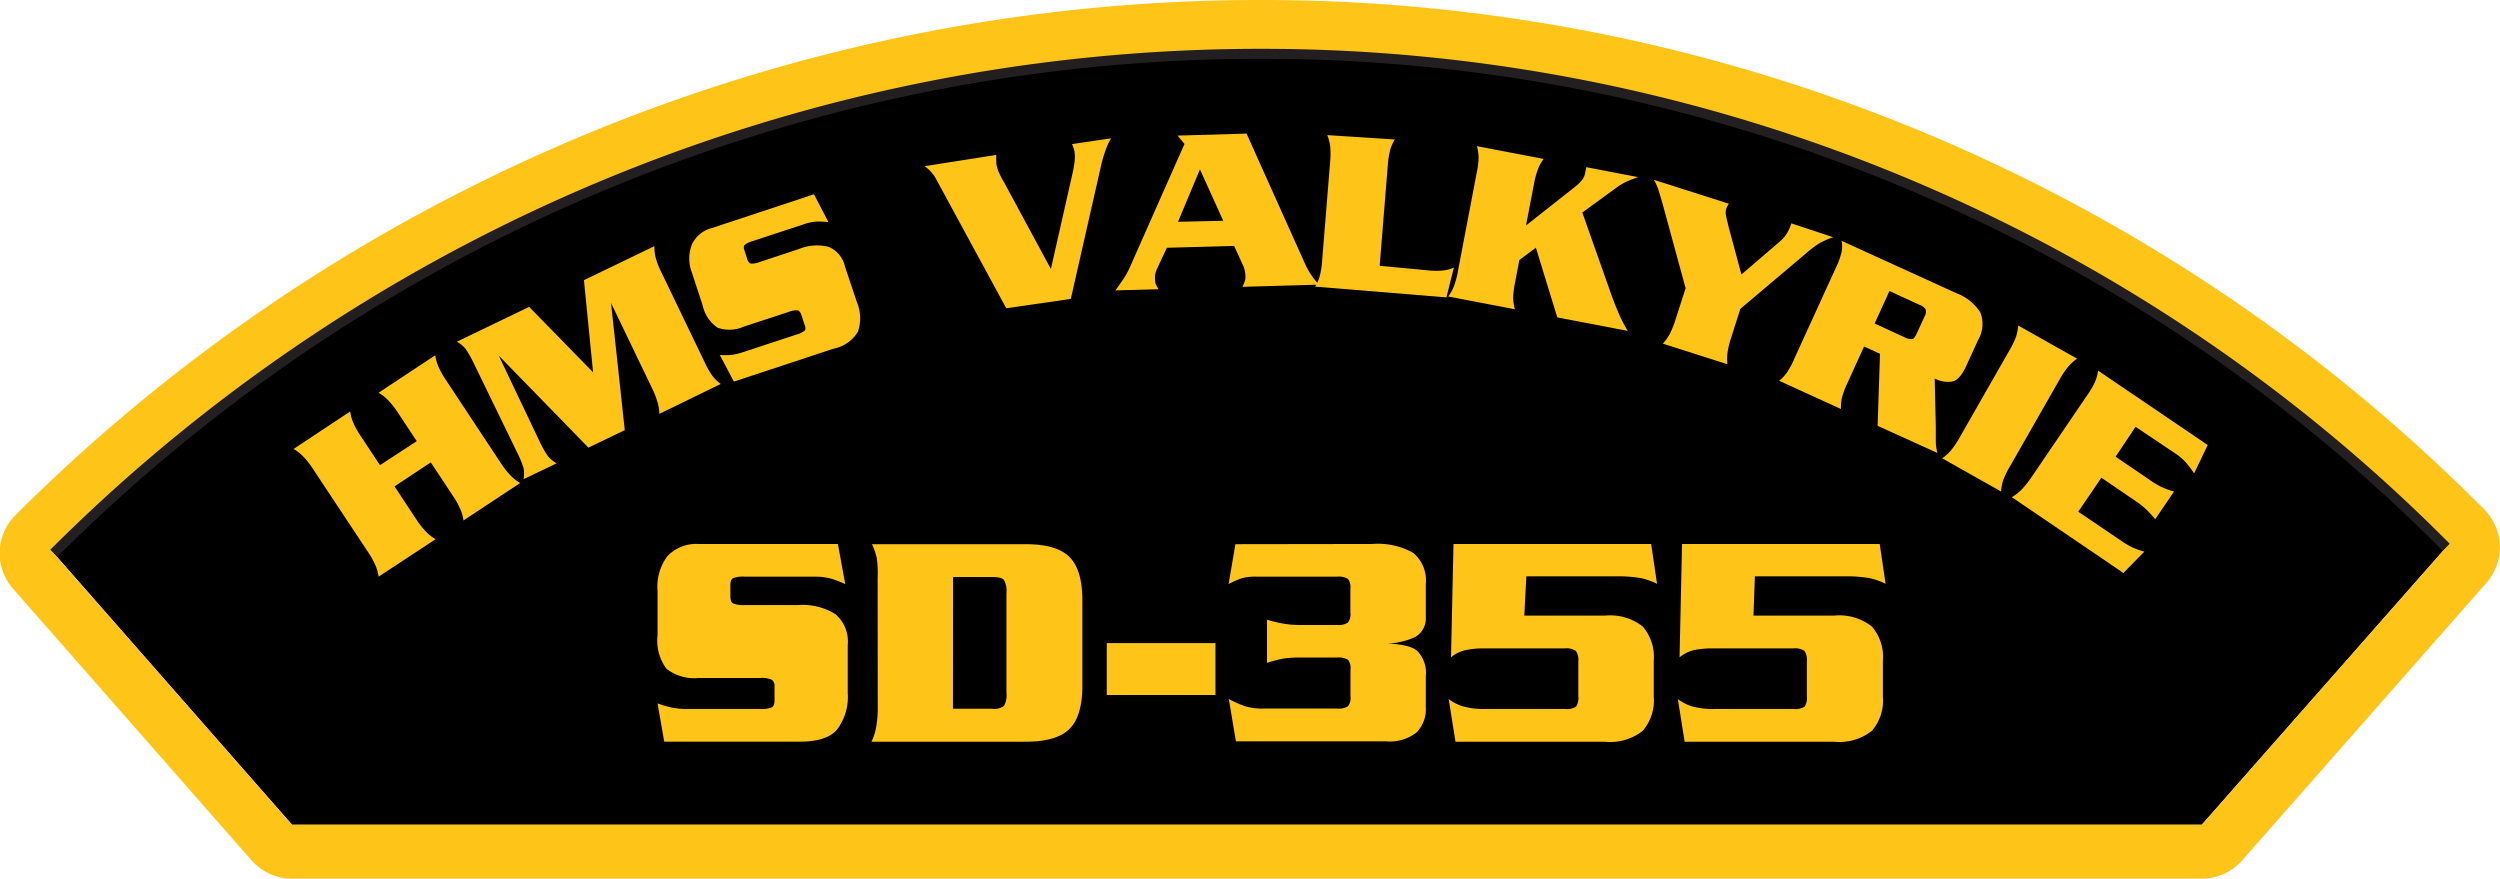 <svg id="Layer_1" data-name="Layer 1" xmlns="http://www.w3.org/2000/svg" viewBox="0 0 250.93 88.19"><defs><style>.cls-1{fill:#ffc418;}.cls-2{fill:none;stroke:#231f20;}</style></defs><title>SD-355</title><path d="M5.4,55.53a171.41,171.41,0,0,1,121-50.13A167.4,167.4,0,0,1,245.53,54.93L221,82.78H29.31Z"/><path class="cls-1" d="M5.4,55.53a171.41,171.41,0,0,1,121-50.13A167.4,167.4,0,0,1,245.53,54.92L221,82.78H29.31ZM92.56,3.29a177,177,0,0,0-91,48.41,5.4,5.4,0,0,0-.25,7.39L25.25,86.35a5.4,5.4,0,0,0,4.06,1.84H221a5.39,5.39,0,0,0,4.05-1.83l24.52-27.86a5.39,5.39,0,0,0-.24-7.38A172.77,172.77,0,0,0,126.45,0,176.66,176.66,0,0,0,92.56,3.29"/><path class="cls-2" d="M5.4,55.53a171.42,171.42,0,0,1,121-50.13A167.4,167.4,0,0,1,245.53,54.93"/><path class="cls-1" d="M41.83,44.28,39.9,41.36a8.32,8.32,0,0,0-1-1.25,4.72,4.72,0,0,0-.9-.69l5.69-3.76a4.28,4.28,0,0,0,.3,1.1,8.23,8.23,0,0,0,.76,1.37l5.56,8.41a8.35,8.35,0,0,0,1,1.25,4.66,4.66,0,0,0,.9.69l-5.69,3.76a4.28,4.28,0,0,0-.3-1.1,8.23,8.23,0,0,0-.76-1.37l-2.22-3.36-3.64,2.41,2.22,3.36a8.39,8.39,0,0,0,1,1.25,4.67,4.67,0,0,0,.9.69L38,57.88a4.32,4.32,0,0,0-.3-1.1,8.26,8.26,0,0,0-.76-1.37L31.37,47a8.32,8.32,0,0,0-1-1.25,4.75,4.75,0,0,0-.9-.69l5.68-3.76a4.28,4.28,0,0,0,.3,1.1,8.19,8.19,0,0,0,.76,1.37l1.93,2.92Z"/><path class="cls-1" d="M58.61,28.12l7.07-3.41a4.7,4.7,0,0,0,.12,1.11,7.45,7.45,0,0,0,.57,1.48l4.37,9.08a8.28,8.28,0,0,0,.79,1.38,4.19,4.19,0,0,0,.81.78l-6.16,3A4.3,4.3,0,0,0,66,40.39a8.26,8.26,0,0,0-.57-1.46l-4.1-8.52,1.38,12.76-3.65,1.76-9-9.24,4.06,8.53A10.44,10.44,0,0,0,55,45.79a2.91,2.91,0,0,0,.88.71l-3.33,1.6a2.85,2.85,0,0,0,0-1.12,10.28,10.28,0,0,0-.67-1.62L47.57,36.5A10.3,10.3,0,0,0,46.72,35a2.87,2.87,0,0,0-.87-.7l7.26-3.5,6.42,6.57Z"/><path class="cls-1" d="M83.16,22.3A7.24,7.24,0,0,0,82,22.24a4.68,4.68,0,0,0-1.26.25l-5.17,1.7a2.21,2.21,0,0,0-.83.4q-.17.18,0,.59L75,26q.13.41.38.46a2.22,2.22,0,0,0,.9-.17L80.18,25a4.77,4.77,0,0,1,3-.22,2.8,2.8,0,0,1,1.64,2L86,30.3a4.21,4.21,0,0,1,.11,3A3.67,3.67,0,0,1,83.66,35l-10,3.3-1.41-2.67a7.76,7.76,0,0,0,1.1,0,5.82,5.82,0,0,0,1.22-.28l5.38-1.77a2.12,2.12,0,0,0,.81-.39c.11-.12.12-.32,0-.59l-.33-1q-.13-.39-.37-.45a2,2,0,0,0-.88.15l-4.54,1.49a3.51,3.51,0,0,1-2.62.1,3.68,3.68,0,0,1-1.5-2.26l-1.07-3.26a3.93,3.93,0,0,1,0-2.84,3.05,3.05,0,0,1,2-1.64L81.7,19.5Z"/><path class="cls-1" d="M101,30.94l-7.06-13a3.42,3.42,0,0,0-.51-.71,3.62,3.62,0,0,0-.63-.55L100,15.55a4,4,0,0,0,0,.63l0,.21a4,4,0,0,0,.18.72,8.11,8.11,0,0,0,.59,1.17L105.48,27l2.19-9.68a11.16,11.16,0,0,0,.19-1.12,3.57,3.57,0,0,0,0-.92,2.27,2.27,0,0,0-.12-.46l-.13-.36,3.92-.58A5.63,5.63,0,0,0,111,15a12.93,12.93,0,0,0-.53,1.83L107.48,30Z"/><path class="cls-1" d="M117.12,24.87l-1,2.14a2,2,0,0,0-.19.92,2.09,2.09,0,0,0,.06.54,3.4,3.4,0,0,0,.3.56l-4.34.12q.67-.91,1-1.44a11.32,11.32,0,0,0,.68-1.39l5.26-11.87-.7-.84,6.93-.2L131,26.5a7.19,7.19,0,0,0,1.4,2.07l-7.7.22a3.67,3.67,0,0,0,.25-.6,1.41,1.41,0,0,0,.06-.42,2.91,2.91,0,0,0-.25-1.15l-.89-1.94Zm5.66-2.71L120.44,17l-2.2,5.26Z"/><path class="cls-1" d="M143.39,27.14a7.31,7.31,0,0,0,1.54,0,3.12,3.12,0,0,0,1-.29l-.75,3L132,28.77a4.31,4.31,0,0,0,.45-1,8.18,8.18,0,0,0,.25-1.54l.81-10a8.38,8.38,0,0,0,0-1.58,4.78,4.78,0,0,0-.29-1.09L140,14a4.29,4.29,0,0,0-.45,1,8.21,8.21,0,0,0-.25,1.54l-.82,10.14Z"/><path class="cls-1" d="M161.78,29.71q.37,1,.76,1.9a13.25,13.25,0,0,0,.84,1.6l-7.07-1.35-2.15-7L152.5,26.1l-.43,2.26a8.34,8.34,0,0,0-.19,1.56,4.78,4.78,0,0,0,.17,1.12l-6.69-1.28a4.28,4.28,0,0,0,.56-1,8.27,8.27,0,0,0,.41-1.51l1.89-9.9a8.31,8.31,0,0,0,.19-1.56,4.74,4.74,0,0,0-.17-1.12l6.7,1.28a4.28,4.28,0,0,0-.56,1,8.25,8.25,0,0,0-.41,1.51l-.8,4.17L158,18.82a4.32,4.32,0,0,0,.81-.77,1.76,1.76,0,0,0,.3-.7l.11-.57,5.21,1a11.84,11.84,0,0,0-1.16.44,7,7,0,0,0-1.1.67l-3.35,2.44Z"/><path class="cls-1" d="M169.19,28.93l-2.35-8.61c-.18-.61-.3-1-.38-1.27a6.08,6.08,0,0,0-.45-1l7.52,2.4a2.07,2.07,0,0,0-.24.43,1.4,1.4,0,0,0-.06.69q.06.32.28,1.22l1.28,4.76,3.8-3.26a3.62,3.62,0,0,0,.77-.87,4.55,4.55,0,0,0,.44-1L184,23.81a9,9,0,0,0-1.43.63,11.21,11.21,0,0,0-1.19.9L174.68,31l-.92,2.9a8.39,8.39,0,0,0-.37,1.53,4.78,4.78,0,0,0,0,1.13l-6.49-2.07a4.35,4.35,0,0,0,.67-.92,8.23,8.23,0,0,0,.59-1.45Z"/><path class="cls-1" d="M187.1,34.78l-1.67,3.67a8.29,8.29,0,0,0-.55,1.47,4.72,4.72,0,0,0-.1,1.13l-6.2-2.83a4.29,4.29,0,0,0,.78-.83A8.24,8.24,0,0,0,180.1,36l4.19-9.17a7.44,7.44,0,0,0,.55-1.52,2.79,2.79,0,0,0,0-1.14l11.48,5.24a4.88,4.88,0,0,1,2.45,1.95,3.18,3.18,0,0,1-.23,2.78l-1.18,2.58q-.64,1.4-1.38,1.57a2.8,2.8,0,0,1-1.79-.3l.11,4.8q0,.74,0,1.48a4.8,4.8,0,0,0,.16,1.19l-6-2.72.24-7.23Zm1.06-2.31,3,1.38a1.31,1.31,0,0,0,.76.18c.16,0,.32-.23.47-.56l.78-1.7a.92.92,0,0,0,.11-.71,1.23,1.23,0,0,0-.63-.47l-3-1.38Z"/><path class="cls-1" d="M194.94,46a4.32,4.32,0,0,0,.85-.76,8.24,8.24,0,0,0,.88-1.29l5-8.75a8.43,8.43,0,0,0,.69-1.42,4.7,4.7,0,0,0,.21-1.11L208.48,36a4.29,4.29,0,0,0-.85.76,8.18,8.18,0,0,0-.88,1.29l-5,8.75a8.43,8.43,0,0,0-.69,1.42,4.7,4.7,0,0,0-.21,1.11Z"/><path class="cls-1" d="M212.82,54.22a9.15,9.15,0,0,0,1.24.74,8.52,8.52,0,0,0,1.17.41l-2.1,2.14-11.2-7.61a4.32,4.32,0,0,0,.91-.69,8.23,8.23,0,0,0,1-1.22l5.67-8.34a8.29,8.29,0,0,0,.79-1.36,4.75,4.75,0,0,0,.29-1.09l11,7.47-1.36,2.85a11.2,11.2,0,0,0-.74-1,5.59,5.59,0,0,0-1.14-1l-4-2.68-2,3,3.45,2.35a8.57,8.57,0,0,0,1.21.72,10.67,10.67,0,0,0,1.2.43l-1.89,2.78q-.36-.45-.8-.89a7.83,7.83,0,0,0-1.15-.93l-3.45-2.35-2.32,3.41Z"/><path class="cls-1" d="M84.84,58.63a9.27,9.27,0,0,0-1.43-.55,6.05,6.05,0,0,0-1.64-.2h-7a2.87,2.87,0,0,0-1.18.15c-.19.1-.28.34-.28.71v1.12c0,.37.09.61.28.71a2.83,2.83,0,0,0,1.18.16h5.36a6.17,6.17,0,0,1,3.74.93,3.61,3.61,0,0,1,1.22,3.07v4.84A5.43,5.43,0,0,1,84,73.25q-1.05,1.19-3.69,1.19H66.67L66,70.6a10.19,10.19,0,0,0,1.37.41,7.47,7.47,0,0,0,1.61.15h7.32A2.72,2.72,0,0,0,77.46,71c.19-.1.28-.34.28-.71V68.92a.76.76,0,0,0-.28-.7,2.52,2.52,0,0,0-1.15-.17H70.14a4.53,4.53,0,0,1-3.25-.93A4.75,4.75,0,0,1,66,63.75V59.31A5.08,5.08,0,0,1,67,55.81a4,4,0,0,1,3.1-1.21h14Z"/><path class="cls-1" d="M88.09,58A10.74,10.74,0,0,0,88,56a6.11,6.11,0,0,0-.48-1.38h15.41q3.13,0,4.42,1.29t1.29,4.36V68.8q0,3.07-1.29,4.36t-4.42,1.29H87.47A5.52,5.52,0,0,0,87.94,73a10.61,10.61,0,0,0,.16-2Zm7.56,13.14h3.94a1.66,1.66,0,0,0,1.18-.28,2.27,2.27,0,0,0,.25-1.33v-10a2.28,2.28,0,0,0-.25-1.32q-.25-.29-1.18-.29H95.66Z"/><path class="cls-1" d="M111.09,64.55H122v5.21H111.09Z"/><path class="cls-1" d="M137.72,54.6a7.21,7.21,0,0,1,4.15.91,3.6,3.6,0,0,1,1.24,3.11v3.32a2.14,2.14,0,0,1-1.07,2,7.29,7.29,0,0,1-3.55.64q2.88,0,3.75.74a3.14,3.14,0,0,1,.87,2.55V71a3.32,3.32,0,0,1-.93,2.52,4.36,4.36,0,0,1-3.07.89H124.05l-.71-4.25a10.49,10.49,0,0,0,1.64.73,5.87,5.87,0,0,0,1.8.23h7.41a1.78,1.78,0,0,0,1.1-.23,1.31,1.31,0,0,0,.26-1V67.22a1.36,1.36,0,0,0-.25-1,1.88,1.88,0,0,0-1.12-.22h-3.6a11.15,11.15,0,0,0-1.81.11,13.93,13.93,0,0,0-1.6.42V62.2a15.35,15.35,0,0,0,1.5.37,10.07,10.07,0,0,0,1.91.16h3.6a1.79,1.79,0,0,0,1.1-.23,1.31,1.31,0,0,0,.26-1V59.1a1.36,1.36,0,0,0-.25-1,1.88,1.88,0,0,0-1.12-.22h-8.06a5.25,5.25,0,0,0-1.44.15,8.58,8.58,0,0,0-1.35.59l.68-4Z"/><path class="cls-1" d="M153,61.79h8.09a5.28,5.28,0,0,1,3.8,1.1,4.67,4.67,0,0,1,1.1,3.43v3.6a4.67,4.67,0,0,1-1.1,3.43,5.28,5.28,0,0,1-3.8,1.1h-15l-.68-4.28a4.67,4.67,0,0,0,1.36.71,7.71,7.71,0,0,0,2.39.28h7.9a1.77,1.77,0,0,0,1.13-.23,1.64,1.64,0,0,0,.23-1.07V66.38a1.57,1.57,0,0,0-.25-1.05,1.69,1.69,0,0,0-1.12-.25h-8a9.39,9.39,0,0,0-1.94.17,3.45,3.45,0,0,0-1.47.73l.25-11.38h19.84l.59,4a6.64,6.64,0,0,0-1.61-.57,13.12,13.12,0,0,0-2.51-.18h-9Z"/><path class="cls-1" d="M176,61.79h8.09a5.28,5.28,0,0,1,3.8,1.1,4.67,4.67,0,0,1,1.1,3.43v3.6a4.67,4.67,0,0,1-1.1,3.43,5.28,5.28,0,0,1-3.8,1.1h-15l-.68-4.28a4.67,4.67,0,0,0,1.36.71,7.71,7.71,0,0,0,2.39.28H180a1.77,1.77,0,0,0,1.13-.23,1.64,1.64,0,0,0,.23-1.07V66.38a1.57,1.57,0,0,0-.25-1.05,1.69,1.69,0,0,0-1.12-.25h-8a9.39,9.39,0,0,0-1.94.17,3.45,3.45,0,0,0-1.47.73l.25-11.38h19.84l.59,4a6.64,6.64,0,0,0-1.61-.57,13.12,13.12,0,0,0-2.51-.18h-9Z"/></svg>
